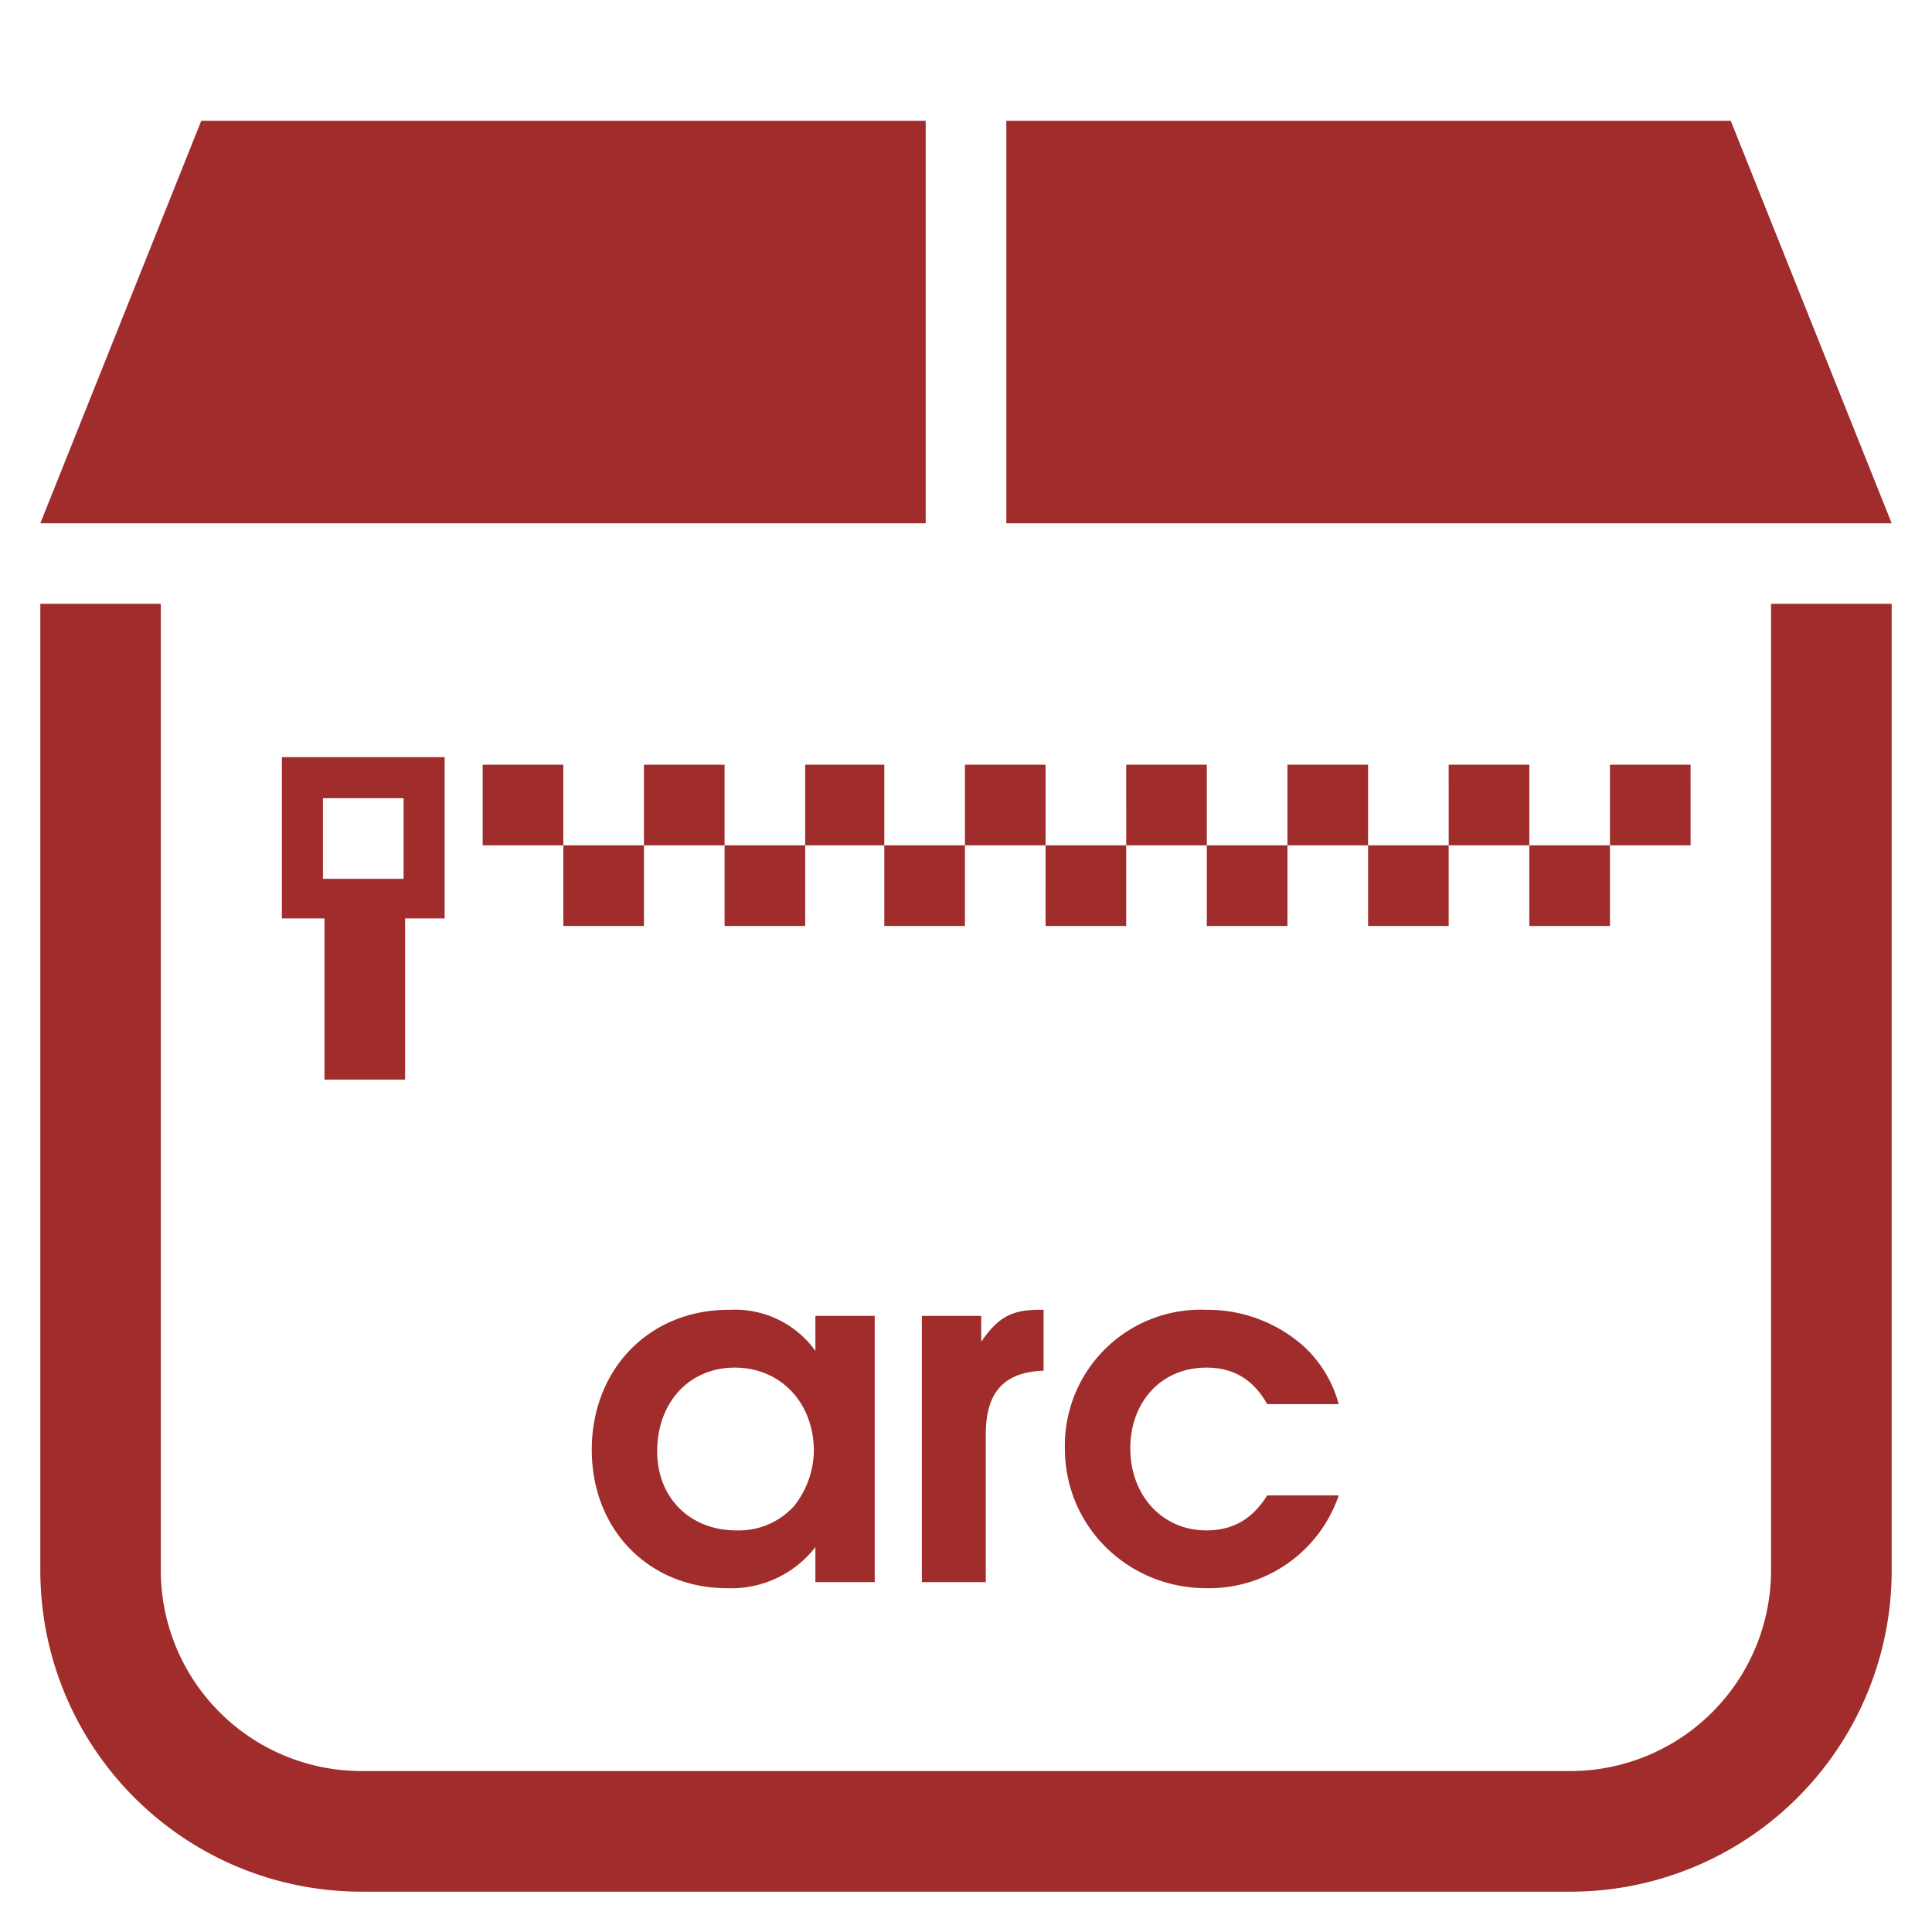 <?xml version="1.0" encoding="UTF-8" standalone="no"?>
<svg
   xmlns:dc="http://purl.org/dc/elements/1.1/"
   xmlns:cc="http://creativecommons.org/ns#"
   xmlns:rdf="http://www.w3.org/1999/02/22-rdf-syntax-ns#"
   xmlns:svg="http://www.w3.org/2000/svg"
   xmlns="http://www.w3.org/2000/svg"
   xmlns:sodipodi="http://sodipodi.sourceforge.net/DTD/sodipodi-0.dtd"
   xmlns:inkscape="http://www.inkscape.org/namespaces/inkscape"
   width="48"
   height="48"
   viewBox="0 0 12.7 12.7"
   version="1.1"
   id="svg6"
   sodipodi:docname="application-x-arc.svg"
   inkscape:version="0.92.5 (2060ec1f9f, 2020-04-08)">
  <defs
     id="defs10" />
  <sodipodi:namedview
     pagecolor="#ffffff"
     bordercolor="#666666"
     borderopacity="1"
     objecttolerance="10"
     gridtolerance="10"
     guidetolerance="10"
     inkscape:pageopacity="0"
     inkscape:pageshadow="2"
     inkscape:window-width="1087"
     inkscape:window-height="480"
     id="namedview8"
     showgrid="false"
     inkscape:zoom="4.9166667"
     inkscape:cx="2.1355932"
     inkscape:cy="24"
     inkscape:window-x="0"
     inkscape:window-y="25"
     inkscape:window-maximized="0"
     inkscape:current-layer="svg6" />
  <path
     style="fill:#a02c2c;stroke-width:1"
     d="M 1.323,0.794 0.265,3.44 H 6.085 V 0.794 Z m 5.292,0 V 3.44 h 5.82 L 11.377,0.794 Z M 0.265,3.969 v 6.35 c 0,1.172 0.944,2.116 2.116,2.116 h 7.938 a 2.112,2.112 0 0 0 2.116,-2.116 v -6.35 h -0.793 v 6.35 A 1.32,1.32 0 0 1 10.319,11.642 H 2.38 A 1.32,1.32 0 0 1 1.057,10.319 v -6.35 z M 1.853,4.977 V 6.037 H 2.133 V 7.097 H 2.663 V 6.037 H 2.923 V 4.977 Z m 1.32,0.05 V 5.557 H 3.703 V 5.027 Z M 3.703,5.557 V 6.087 H 4.233 V 5.557 Z m 0.53,0 H 4.763 V 5.027 H 4.233 Z m 0.53,0 V 6.087 H 5.293 V 5.557 Z m 0.53,0 h 0.52 V 5.027 h -0.52 z m 0.52,0 V 6.087 H 6.343 V 5.557 Z m 0.53,0 H 6.873 V 5.027 H 6.343 Z m 0.53,0 V 6.087 H 7.403 V 5.557 Z m 0.53,0 H 7.933 V 5.027 H 7.403 Z m 0.53,0 V 6.087 H 8.463 V 5.557 Z m 0.53,0 H 8.993 V 5.027 H 8.463 Z m 0.53,0 V 6.087 H 9.523 V 5.557 Z m 0.53,0 h 0.53 V 5.027 h -0.53 z m 0.53,0 v 0.53 h 0.53 V 5.557 Z m 0.53,0 h 0.53 V 5.027 h -0.53 z M 2.123,5.247 H 2.653 V 5.777 H 2.123 Z m 2.3,2.3 v 0.01 z m 0.366,1.063 c -0.52,0 -0.899,0.39 -0.899,0.92 0,0.53 0.38,0.91 0.89,0.91 a 0.7,0.7 0 0 0 0.58,-0.27 v 0.23 H 5.75 V 8.65 H 5.36 V 8.88 a 0.65,0.65 0 0 0 -0.561,-0.27 0.65,0.65 0 0 0 -0.01,0 z m 2.041,0 c -0.18,0 -0.27,0.05 -0.38,0.21 V 8.65 H 6.06 V 10.4 H 6.48 V 9.43 c 0,-0.28 0.12,-0.41 0.38,-0.42 V 8.61 Z m 1.099,0 A 0.893,0.893 0 0 0 7,9.52 c 0,0.52 0.42,0.92 0.93,0.92 A 0.9,0.9 0 0 0 8.8,9.83 H 8.33 c -0.1,0.16 -0.23,0.23 -0.4,0.23 -0.29,0 -0.5,-0.23 -0.5,-0.54 0,-0.3 0.2,-0.53 0.5,-0.53 0.18,0 0.31,0.08 0.4,0.24 H 8.8 A 0.8,0.8 0 0 0 8.57,8.85 0.95,0.95 0 0 0 7.93,8.61 Z M 4.83,8.99 c 0.3,0 0.52,0.23 0.52,0.55 A 0.6,0.6 0 0 1 5.22,9.9 0.49,0.49 0 0 1 4.84,10.06 c -0.3,0 -0.52,-0.21 -0.52,-0.52 0,-0.32 0.21,-0.55 0.51,-0.55 z"
     id="path2"
     inkscape:connector-curvature="0" />
</svg>
